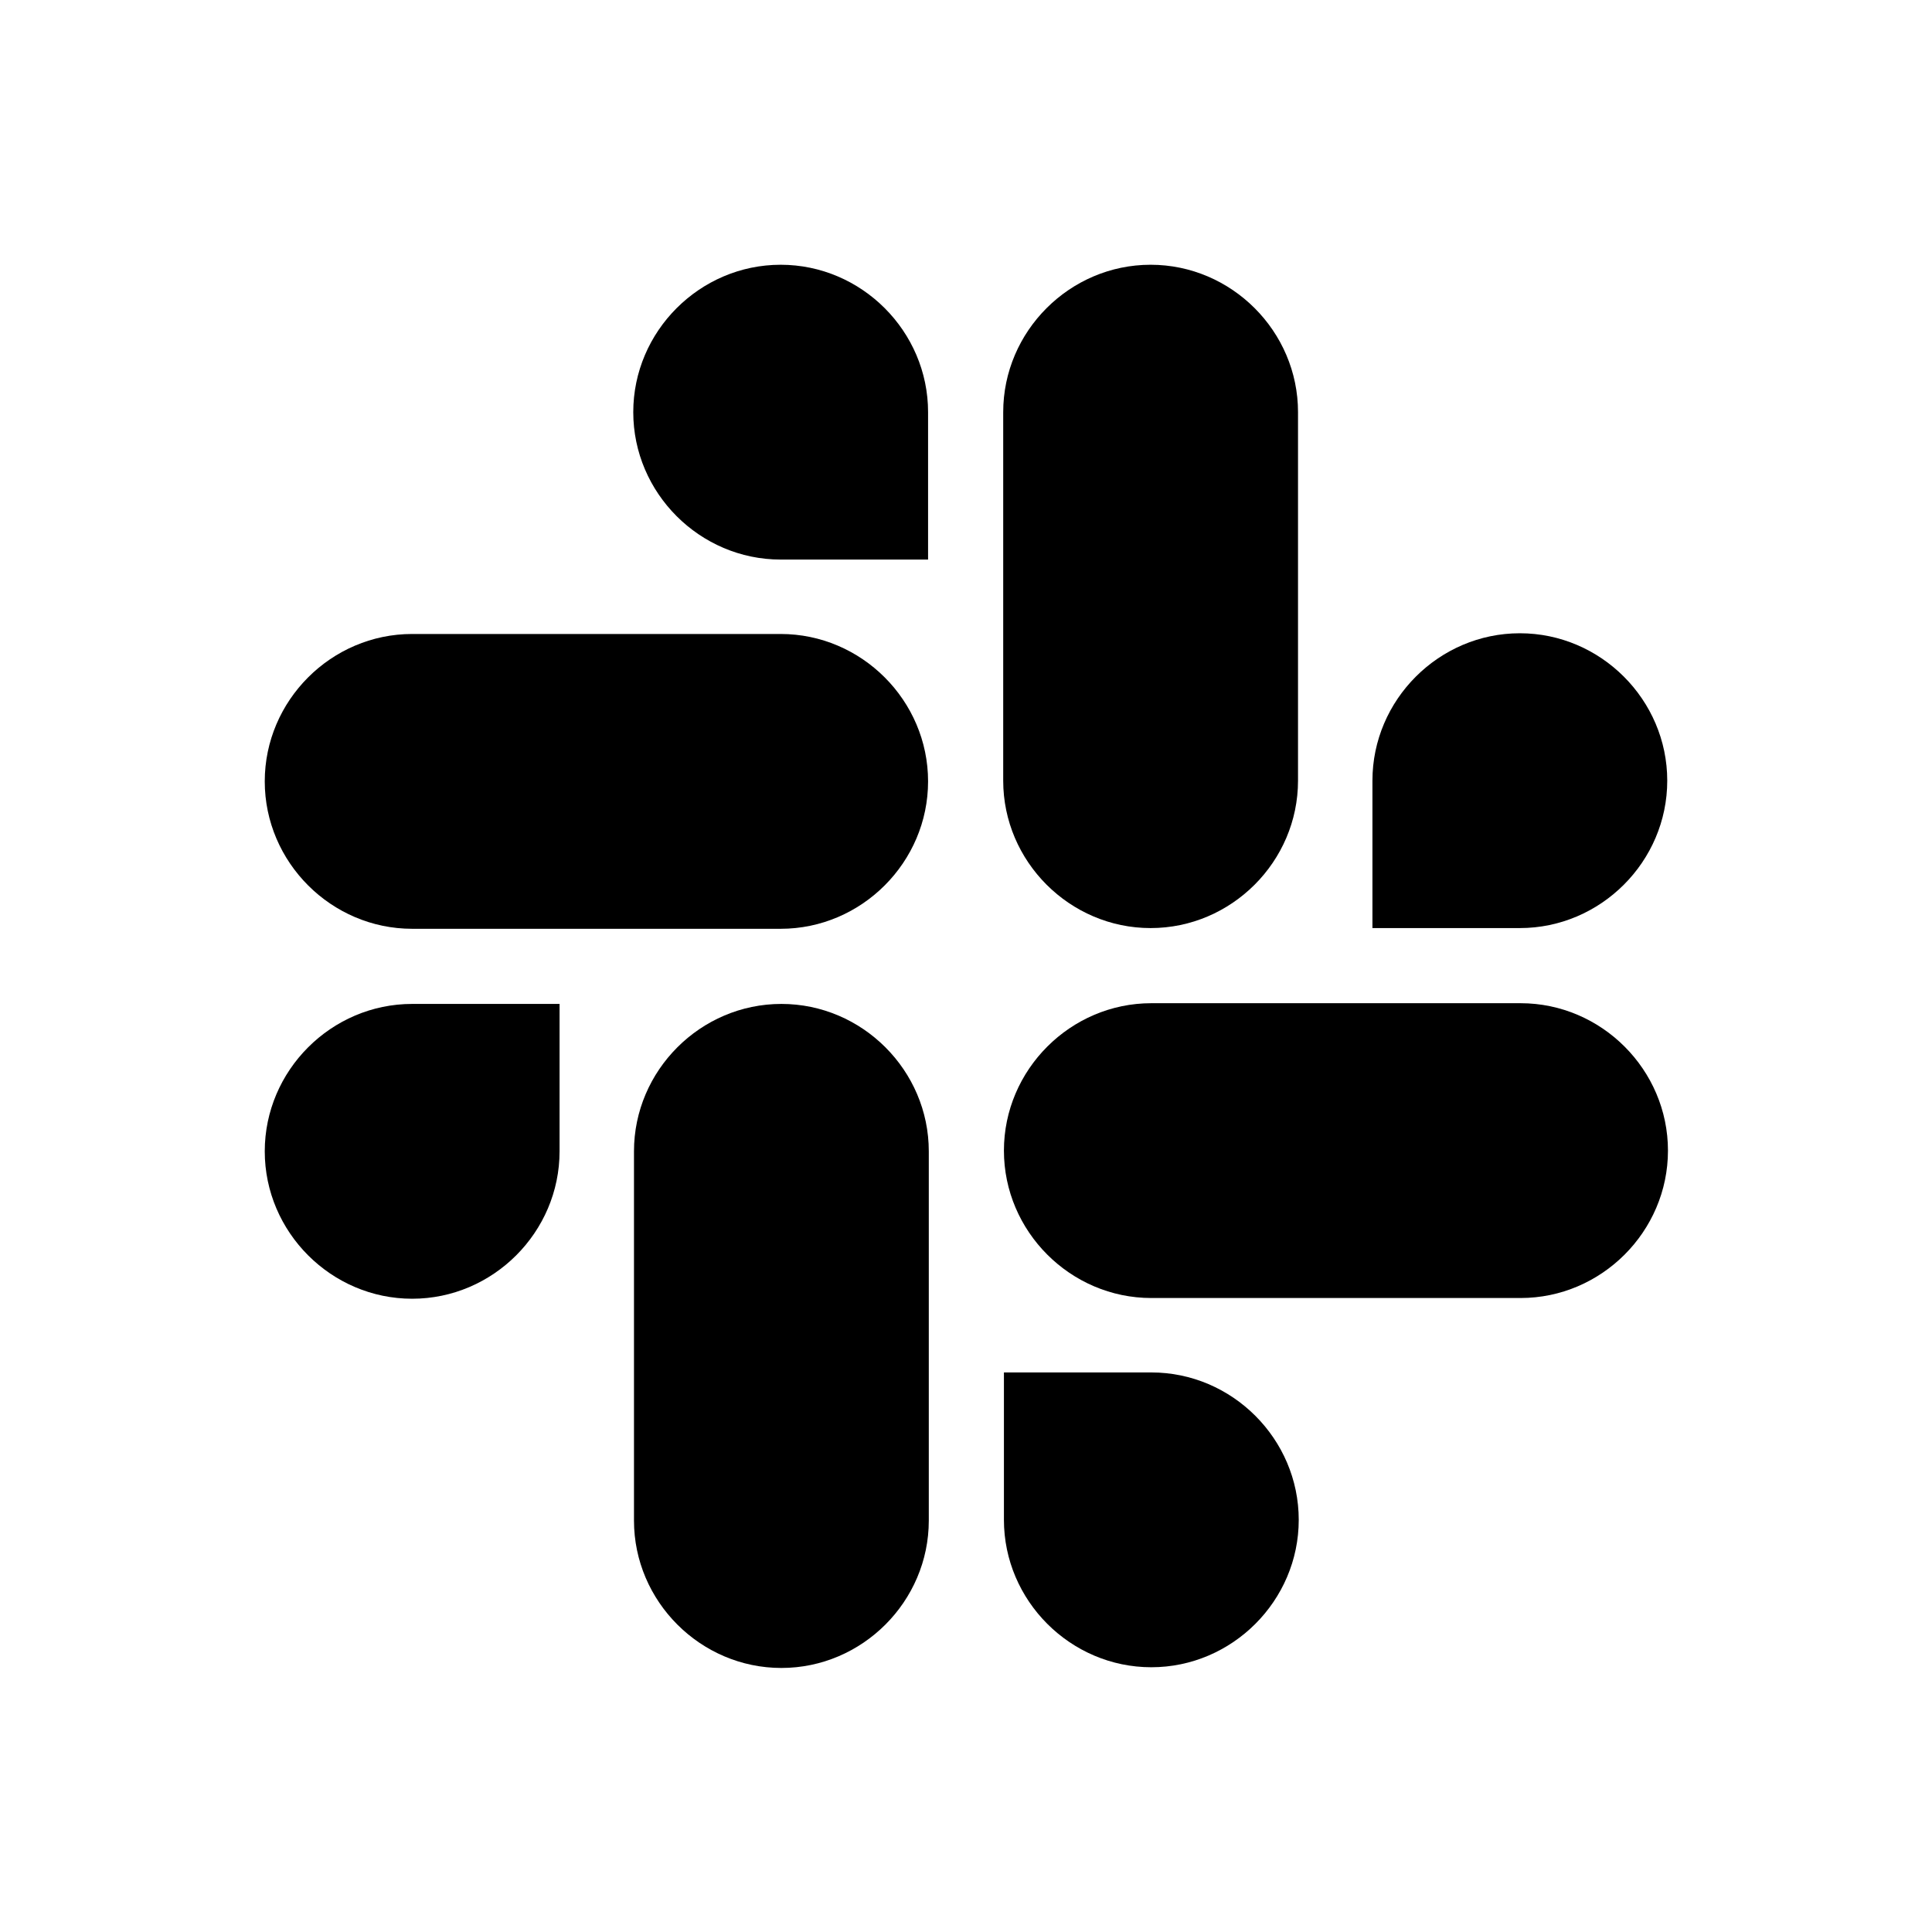 <?xml version="1.0" encoding="utf-8"?>
<!-- Generator: Adobe Illustrator 23.0.2, SVG Export Plug-In . SVG Version: 6.00 Build 0)  -->
<svg version="1.1" id="Layer_1" xmlns="http://www.w3.org/2000/svg" xmlns:xlink="http://www.w3.org/1999/xlink" x="0px" y="0px"
	 viewBox="0 0 270 270" style="enable-background:new 0 0 270 270;" xml:space="preserve">
<g>
	<g>
		<path d="M78.2,160.9c0,11.3-9.3,20.6-20.6,20.6S37,172.2,37,160.9c0-11.3,9.3-20.6,20.6-20.6h20.6V160.9z"/>
		<path d="M88.6,160.9c0-11.3,9.3-20.6,20.6-20.6s20.6,9.3,20.6,20.6v51.6c0,11.3-9.3,20.6-20.6,20.6s-20.6-9.3-20.6-20.6
			C88.6,212.4,88.6,160.9,88.6,160.9z"/>
	</g>
	<g>
		<path d="M109.1,78.2c-11.3,0-20.6-9.3-20.6-20.6S97.8,37,109.1,37s20.6,9.3,20.6,20.6v20.6H109.1z"/>
		<path d="M109.1,88.6c11.3,0,20.6,9.3,20.6,20.6s-9.3,20.6-20.6,20.6H57.6c-11.3,0-20.6-9.3-20.6-20.6s9.3-20.6,20.6-20.6
			C57.6,88.6,109.1,88.6,109.1,88.6z"/>
	</g>
	<g>
		<path d="M191.8,109.1c0-11.3,9.3-20.6,20.6-20.6c11.3,0,20.6,9.3,20.6,20.6s-9.3,20.6-20.6,20.6h-20.6V109.1z"/>
		<path d="M181.4,109.1c0,11.3-9.3,20.6-20.6,20.6c-11.3,0-20.6-9.3-20.6-20.6V57.6c0-11.3,9.3-20.6,20.6-20.6
			c11.3,0,20.6,9.3,20.6,20.6V109.1z"/>
	</g>
	<g>
		<path d="M160.9,191.8c11.3,0,20.6,9.3,20.6,20.6c0,11.3-9.3,20.6-20.6,20.6c-11.3,0-20.6-9.3-20.6-20.6v-20.6H160.9z"/>
		<path d="M160.9,181.4c-11.3,0-20.6-9.3-20.6-20.6c0-11.3,9.3-20.6,20.6-20.6h51.6c11.3,0,20.6,9.3,20.6,20.6
			c0,11.3-9.3,20.6-20.6,20.6H160.9z"/>
	</g>
</g>
</svg>
